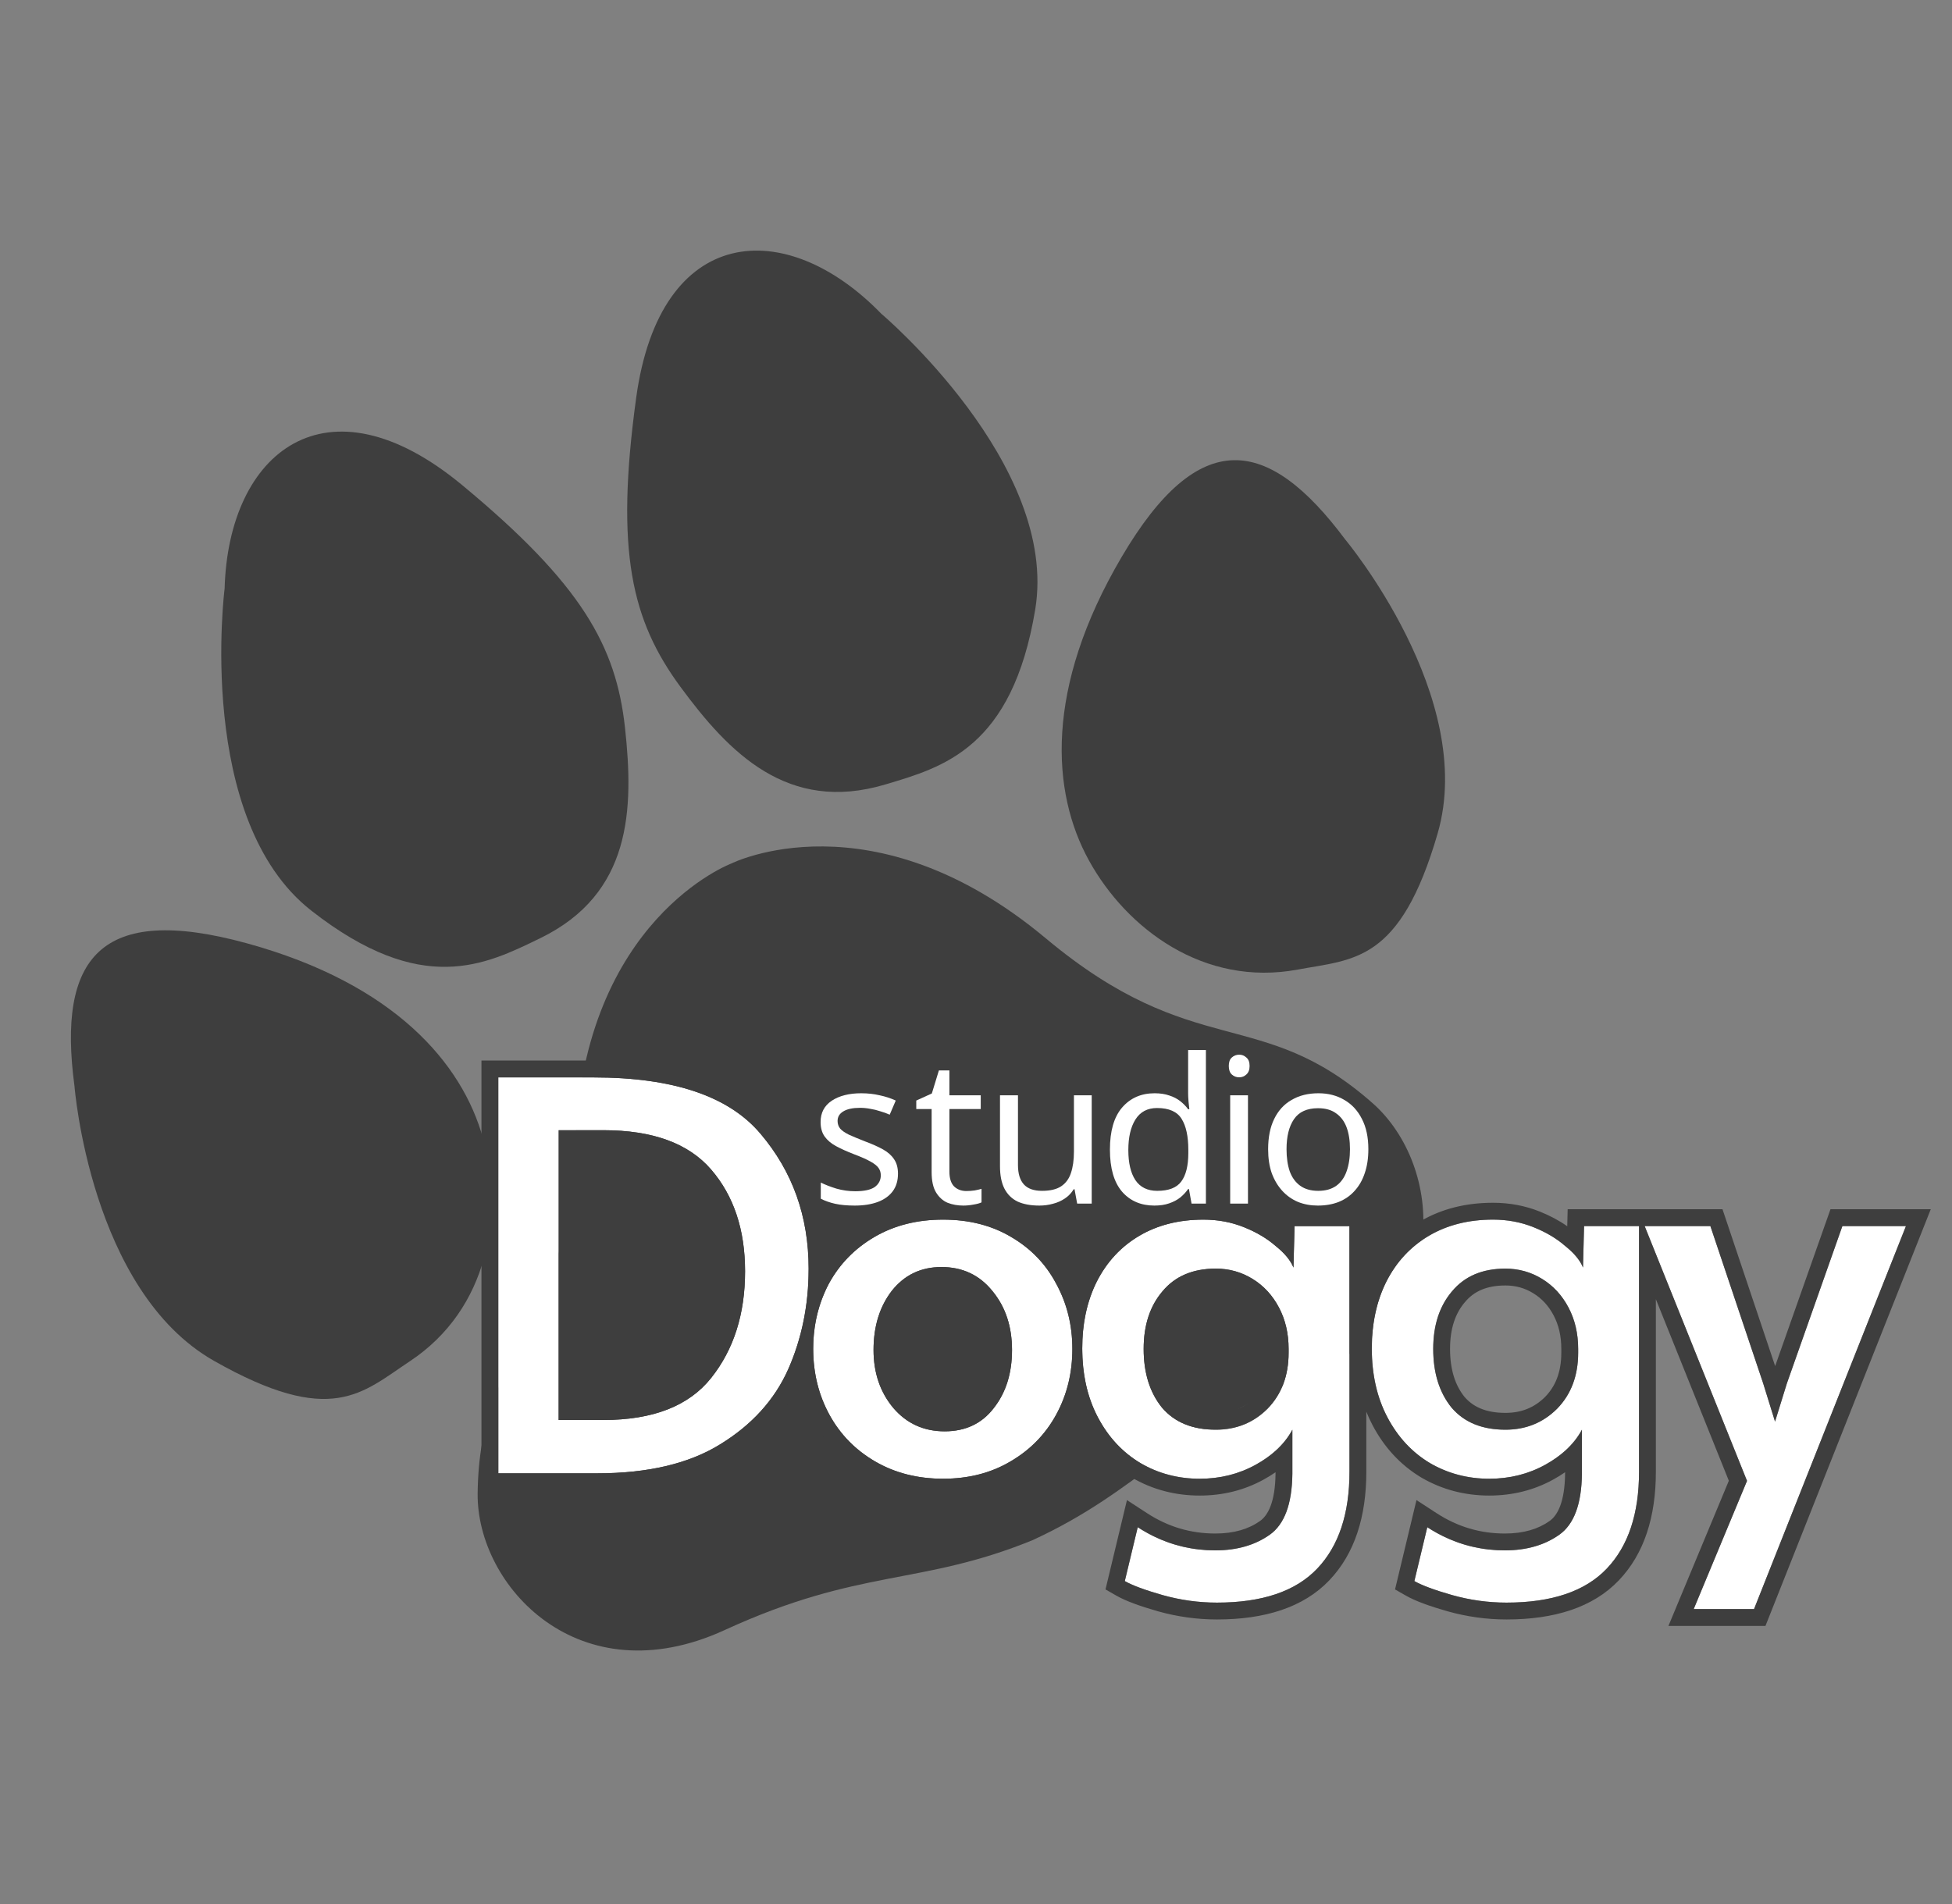 <svg width="82" height="80" viewBox="0 0 82 80" fill="none" xmlns="http://www.w3.org/2000/svg">
<rect x="0" y="0" width="82" height="80" fill="#808080" stroke="none"/>
<path d="M37.016 13.177C33.018 9.058 27.73 9.389 26.725 16.712C25.838 23.178 26.535 26.07 28.58 28.853C30.625 31.635 33.093 34.182 37.186 32.962C39.633 32.234 42.521 31.429 43.487 25.614C44.502 19.496 37.016 13.177 37.016 13.177Z" fill="#3E3E3E"/>
<path d="M3.129 45.632C2.411 40.274 4.178 37.933 10.374 39.635C16.57 41.337 19.415 44.675 20.289 47.822C21.162 50.969 20.556 54.984 17.211 57.199C15.213 58.522 13.922 59.979 8.987 57.176C3.794 54.225 3.129 45.632 3.129 45.632Z" fill="#3E3E3E"/>
<path d="M56.51 22.667C53.274 18.328 50.368 17.878 47.119 23.401C43.87 28.923 44.167 33.291 45.745 36.154C47.322 39.016 50.568 41.473 54.516 40.738C56.875 40.298 58.821 40.446 60.395 35.01C62.051 29.289 56.51 22.667 56.51 22.667Z" fill="#3E3E3E"/>
<path d="M57.669 46.359C52.952 42.186 50.196 44.658 43.929 39.423C36.63 33.325 30.728 36.279 30.726 36.28C30.724 36.281 24.537 38.596 24.162 48.039C23.839 56.145 20.135 56.489 20.065 62.749C20.021 66.634 24.312 71.306 30.445 68.488C36.142 65.87 38.651 66.643 43.389 64.707C48.031 62.555 49.148 60.202 54.945 57.81C61.188 55.234 60.597 48.949 57.669 46.359Z" fill="#3E3E3E"/>
<path d="M9.436 24.727C9.595 18.99 13.715 15.661 19.41 20.378C24.437 24.542 25.879 27.144 26.255 30.576C26.63 34.008 26.534 37.553 22.693 39.42C20.398 40.537 17.724 41.896 13.081 38.264C8.194 34.442 9.436 24.727 9.436 24.727Z" fill="#3E3E3E"/>
<path d="M20.933 45.269H24.939C28.288 45.269 30.627 46.061 31.955 47.645C33.298 49.23 33.969 51.116 33.969 53.303C33.969 54.828 33.683 56.238 33.109 57.536C32.536 58.819 31.585 59.867 30.258 60.682C28.945 61.497 27.217 61.904 25.075 61.904H20.933V45.269ZM25.346 59.663C27.428 59.663 28.937 59.075 29.873 57.898C30.823 56.706 31.299 55.212 31.299 53.417C31.299 51.666 30.823 50.24 29.873 49.139C28.922 48.037 27.413 47.487 25.346 47.487H23.468V59.663H25.346Z" fill="white"/>
<path d="M39.616 62.131C38.545 62.131 37.594 61.889 36.764 61.406C35.934 60.923 35.293 60.267 34.84 59.437C34.388 58.607 34.161 57.687 34.161 56.676C34.161 55.68 34.38 54.767 34.818 53.937C35.27 53.107 35.912 52.451 36.742 51.968C37.572 51.485 38.53 51.244 39.616 51.244C40.703 51.244 41.653 51.485 42.468 51.968C43.298 52.451 43.931 53.107 44.369 53.937C44.822 54.767 45.048 55.68 45.048 56.676C45.048 57.687 44.822 58.607 44.369 59.437C43.916 60.267 43.275 60.923 42.445 61.406C41.63 61.889 40.687 62.131 39.616 62.131ZM39.684 60.139C40.559 60.139 41.246 59.814 41.744 59.166C42.257 58.517 42.513 57.702 42.513 56.721C42.513 55.74 42.242 54.918 41.698 54.254C41.155 53.575 40.438 53.236 39.548 53.236C38.688 53.236 37.994 53.568 37.466 54.231C36.953 54.895 36.696 55.725 36.696 56.721C36.696 57.687 36.975 58.502 37.534 59.166C38.092 59.814 38.809 60.139 39.684 60.139Z" fill="white"/>
<path d="M51.121 67.336C50.352 67.336 49.59 67.231 48.836 67.019C48.096 66.808 47.568 66.612 47.251 66.431L47.794 64.168C48.79 64.816 49.877 65.141 51.054 65.141C51.959 65.141 52.721 64.922 53.34 64.484C53.958 64.047 54.275 63.194 54.29 61.927V60.071C53.973 60.659 53.46 61.15 52.751 61.542C52.042 61.934 51.257 62.131 50.397 62.131C49.492 62.131 48.662 61.912 47.907 61.474C47.153 61.022 46.557 60.38 46.12 59.55C45.682 58.721 45.463 57.755 45.463 56.653C45.463 55.597 45.667 54.661 46.074 53.847C46.497 53.017 47.093 52.376 47.862 51.923C48.632 51.47 49.53 51.244 50.556 51.244C51.159 51.244 51.725 51.349 52.253 51.561C52.781 51.772 53.226 52.036 53.589 52.353C53.966 52.655 54.215 52.956 54.336 53.258L54.381 51.516H56.689V61.836C56.689 63.602 56.237 64.96 55.331 65.91C54.426 66.861 53.023 67.336 51.121 67.336ZM51.076 60.071C51.936 60.071 52.661 59.777 53.249 59.188C53.837 58.585 54.132 57.8 54.132 56.834V56.676C54.132 56.027 53.996 55.446 53.724 54.933C53.453 54.42 53.083 54.02 52.615 53.734C52.148 53.447 51.635 53.303 51.076 53.303C50.111 53.303 49.364 53.62 48.836 54.254C48.307 54.873 48.043 55.68 48.043 56.676C48.043 57.687 48.3 58.509 48.813 59.143C49.341 59.762 50.095 60.071 51.076 60.071Z" fill="white"/>
<path d="M63.285 67.336C62.516 67.336 61.754 67.231 60.999 67.019C60.26 66.808 59.732 66.612 59.415 66.431L59.958 64.168C60.954 64.816 62.04 65.141 63.217 65.141C64.123 65.141 64.885 64.922 65.503 64.484C66.122 64.047 66.439 63.194 66.454 61.927V60.071C66.137 60.659 65.624 61.15 64.915 61.542C64.206 61.934 63.421 62.131 62.561 62.131C61.656 62.131 60.826 61.912 60.071 61.474C59.317 61.022 58.721 60.38 58.283 59.55C57.846 58.721 57.627 57.755 57.627 56.653C57.627 55.597 57.831 54.661 58.238 53.847C58.66 53.017 59.257 52.376 60.026 51.923C60.796 51.47 61.693 51.244 62.719 51.244C63.323 51.244 63.889 51.349 64.417 51.561C64.945 51.772 65.39 52.036 65.752 52.353C66.129 52.655 66.379 52.956 66.499 53.258L66.544 51.516H68.853V61.836C68.853 63.602 68.4 64.96 67.495 65.91C66.59 66.861 65.186 67.336 63.285 67.336ZM63.24 60.071C64.1 60.071 64.824 59.777 65.413 59.188C66.001 58.585 66.296 57.8 66.296 56.834V56.676C66.296 56.027 66.16 55.446 65.888 54.933C65.617 54.42 65.247 54.02 64.779 53.734C64.311 53.447 63.798 53.303 63.24 53.303C62.274 53.303 61.527 53.62 60.999 54.254C60.471 54.873 60.207 55.68 60.207 56.676C60.207 57.687 60.464 58.509 60.977 59.143C61.505 59.762 62.259 60.071 63.24 60.071Z" fill="white"/>
<path d="M73.389 62.221L69.089 51.516H71.85L74.068 58.124L74.566 59.731L75.064 58.124L77.395 51.516H80.066L73.684 67.608H71.149L73.389 62.221Z" fill="white"/>
<path fill-rule="evenodd" clip-rule="evenodd" d="M20.225 44.561H24.939C28.369 44.561 30.969 45.368 32.496 47.189C33.861 48.801 34.584 50.704 34.668 52.867C35.129 52.258 35.703 51.754 36.386 51.357C37.337 50.803 38.422 50.536 39.616 50.536C40.809 50.536 41.887 50.803 42.826 51.358C43.765 51.905 44.492 52.656 44.992 53.603C45.072 53.749 45.145 53.898 45.212 54.048C45.281 53.872 45.357 53.699 45.442 53.53L45.444 53.526C45.925 52.581 46.613 51.837 47.504 51.313C48.397 50.788 49.423 50.536 50.556 50.536C51.244 50.536 51.899 50.657 52.516 50.904C52.941 51.074 53.328 51.279 53.673 51.522L53.692 50.808H57.397V53.996C57.46 53.838 57.529 53.682 57.605 53.53L57.608 53.526C58.089 52.581 58.776 51.837 59.667 51.313C60.561 50.788 61.586 50.536 62.719 50.536C63.407 50.536 64.063 50.657 64.68 50.904C65.104 51.074 65.492 51.279 65.837 51.522L65.855 50.808H72.359L74.571 57.398L76.895 50.808H81.108L74.164 68.315H70.088L72.625 62.216L69.56 54.587V61.836C69.56 63.719 69.076 65.276 68.007 66.398C66.918 67.542 65.292 68.044 63.285 68.044C62.45 68.044 61.624 67.929 60.809 67.701L60.805 67.7C60.057 67.486 59.459 67.271 59.064 67.045L58.603 66.782L59.504 63.028L60.344 63.575C61.227 64.15 62.179 64.433 63.217 64.433C64.005 64.433 64.618 64.245 65.095 63.907C65.432 63.669 65.732 63.112 65.747 61.922V61.858C65.592 61.965 65.429 62.066 65.257 62.161C64.437 62.615 63.533 62.838 62.561 62.838C61.536 62.838 60.583 62.589 59.716 62.086L59.712 62.083L59.707 62.081C58.835 61.557 58.151 60.817 57.658 59.88C57.561 59.697 57.474 59.508 57.397 59.315V61.836C57.397 63.719 56.912 65.276 55.843 66.398C54.754 67.542 53.129 68.044 51.121 68.044C50.286 68.044 49.46 67.929 48.645 67.701L48.641 67.7C47.894 67.486 47.296 67.271 46.9 67.045L46.44 66.782L47.341 63.028L48.181 63.575C49.063 64.15 50.015 64.433 51.054 64.433C51.842 64.433 52.454 64.245 52.931 63.907C53.268 63.669 53.568 63.112 53.583 61.923V61.858C53.428 61.965 53.265 62.066 53.093 62.161C52.273 62.615 51.37 62.838 50.397 62.838C49.372 62.838 48.419 62.589 47.553 62.086L47.548 62.083L47.544 62.081C46.671 61.557 45.988 60.817 45.494 59.88C45.394 59.691 45.305 59.496 45.225 59.296C45.154 59.459 45.076 59.619 44.99 59.776C44.475 60.72 43.742 61.469 42.803 62.016C41.866 62.571 40.796 62.838 39.616 62.838C38.435 62.838 37.359 62.57 36.409 62.018C35.469 61.471 34.735 60.721 34.219 59.776C33.937 59.258 33.733 58.71 33.608 58.135C32.96 59.419 31.958 60.468 30.629 61.284C29.169 62.19 27.299 62.611 25.075 62.611H20.225V44.561ZM30.258 60.682C31.585 59.867 32.536 58.819 33.109 57.536C33.239 57.243 33.354 56.944 33.454 56.639C33.715 55.847 33.877 55.016 33.94 54.146C33.959 53.869 33.969 53.588 33.969 53.303C33.969 51.116 33.298 49.229 31.955 47.645C30.627 46.061 28.288 45.269 24.939 45.269H20.933V61.904H25.075C27.217 61.904 28.945 61.497 30.258 60.682ZM34.162 56.749C34.173 57.732 34.399 58.627 34.84 59.437C35.293 60.267 35.934 60.923 36.764 61.406C37.594 61.889 38.545 62.131 39.616 62.131C40.687 62.131 41.63 61.889 42.445 61.406C43.275 60.923 43.916 60.267 44.369 59.437C44.599 59.015 44.771 58.57 44.884 58.101C44.993 57.648 45.048 57.173 45.048 56.676C45.048 56.668 45.048 56.661 45.048 56.653C45.046 56.163 44.99 55.693 44.878 55.243C44.765 54.787 44.595 54.352 44.369 53.937C43.931 53.107 43.298 52.451 42.468 51.968C41.653 51.485 40.703 51.244 39.616 51.244C38.53 51.244 37.572 51.485 36.742 51.968C35.912 52.451 35.27 53.107 34.818 53.937C34.752 54.062 34.691 54.188 34.636 54.316C34.319 55.043 34.161 55.829 34.161 56.676C34.161 56.7 34.161 56.725 34.162 56.749ZM45.607 58.111C45.716 58.63 45.887 59.109 46.12 59.55C46.557 60.38 47.153 61.022 47.908 61.474C48.662 61.912 49.492 62.131 50.397 62.131C51.257 62.131 52.042 61.934 52.751 61.542C53.067 61.367 53.345 61.173 53.583 60.959C53.879 60.693 54.115 60.397 54.29 60.071V61.927C54.275 63.194 53.958 64.047 53.34 64.484C52.721 64.922 51.959 65.141 51.054 65.141C50.124 65.141 49.251 64.938 48.434 64.534C48.217 64.426 48.004 64.304 47.794 64.168L47.251 66.431C47.568 66.612 48.096 66.808 48.836 67.019C49.59 67.231 50.352 67.336 51.121 67.336C53.023 67.336 54.426 66.861 55.331 65.91C56.237 64.96 56.689 63.602 56.689 61.836V51.515H54.381L54.336 53.258C54.221 52.973 53.993 52.688 53.65 52.403C53.63 52.386 53.609 52.37 53.589 52.353C53.226 52.036 52.781 51.772 52.253 51.561C51.725 51.349 51.159 51.244 50.556 51.244C49.53 51.244 48.632 51.47 47.862 51.923C47.093 52.376 46.497 53.017 46.074 53.847C45.861 54.274 45.703 54.735 45.601 55.229C45.509 55.676 45.463 56.151 45.463 56.653C45.463 56.661 45.463 56.668 45.463 56.676C45.465 57.183 45.513 57.662 45.607 58.111ZM48.836 54.254C49.364 53.62 50.111 53.303 51.076 53.303C51.635 53.303 52.148 53.447 52.615 53.733C53.083 54.02 53.453 54.42 53.724 54.933C53.996 55.446 54.132 56.027 54.132 56.676V56.834C54.132 57.8 53.837 58.585 53.249 59.188C52.661 59.777 51.936 60.071 51.076 60.071C50.096 60.071 49.341 59.762 48.813 59.143C48.3 58.509 48.043 57.687 48.043 56.676C48.043 55.68 48.307 54.873 48.836 54.254ZM49.357 58.691C49.723 59.115 50.26 59.364 51.076 59.364C51.754 59.364 52.295 59.14 52.746 58.691C53.184 58.24 53.425 57.643 53.425 56.834V56.676C53.425 56.129 53.311 55.664 53.099 55.264C52.883 54.856 52.599 54.553 52.246 54.337C51.891 54.119 51.507 54.011 51.076 54.011C50.281 54.011 49.749 54.263 49.379 54.707L49.373 54.713C48.978 55.177 48.751 55.809 48.751 56.676C48.751 57.56 48.972 58.211 49.357 58.691ZM65.747 60.959C66.043 60.693 66.278 60.397 66.454 60.071V61.927C66.439 63.194 66.122 64.047 65.503 64.484C64.885 64.922 64.123 65.141 63.217 65.141C62.288 65.141 61.414 64.938 60.598 64.534C60.38 64.426 60.167 64.304 59.958 64.168L59.415 66.431C59.732 66.612 60.26 66.808 60.999 67.019C61.754 67.231 62.516 67.336 63.285 67.336C65.186 67.336 66.59 66.861 67.495 65.91C68.4 64.96 68.853 63.602 68.853 61.836V51.515H66.544L66.499 53.258C66.385 52.973 66.157 52.688 65.814 52.403C65.794 52.386 65.773 52.37 65.752 52.353C65.39 52.036 64.945 51.772 64.417 51.561C63.889 51.349 63.323 51.244 62.719 51.244C61.693 51.244 60.796 51.47 60.026 51.923C59.257 52.376 58.66 53.017 58.238 53.847C57.831 54.661 57.627 55.597 57.627 56.653C57.627 57.755 57.846 58.72 58.283 59.55C58.721 60.38 59.317 61.022 60.071 61.474C60.826 61.912 61.656 62.131 62.561 62.131C63.421 62.131 64.206 61.934 64.915 61.542C65.231 61.367 65.508 61.173 65.747 60.959ZM73.389 62.221L71.149 67.608H73.684L80.066 51.515H77.395L75.064 58.124L74.566 59.731L74.068 58.124L71.85 51.515H69.089L73.389 62.221ZM29.319 57.458L29.32 57.457C30.154 56.412 30.591 55.082 30.591 53.417C30.591 51.8 30.156 50.549 29.337 49.601C28.57 48.712 27.297 48.194 25.346 48.194H24.175V58.956H25.346C27.301 58.956 28.564 58.408 29.319 57.458ZM23.468 59.663V47.487H25.346C27.413 47.487 28.922 48.037 29.873 49.139C30.823 50.24 31.299 51.666 31.299 53.417C31.299 55.212 30.823 56.706 29.873 57.898C28.937 59.075 27.428 59.663 25.346 59.663H23.468ZM41.186 58.731L41.189 58.727C41.586 58.225 41.806 57.573 41.806 56.721C41.806 55.879 41.576 55.222 41.151 54.702L41.146 54.696C40.741 54.189 40.23 53.943 39.548 53.943C38.902 53.943 38.414 54.178 38.023 54.668C37.624 55.185 37.404 55.854 37.404 56.721C37.404 57.539 37.635 58.186 38.072 58.707C38.493 59.194 39.011 59.431 39.684 59.431C40.357 59.431 40.829 59.196 41.182 58.735L41.186 58.731ZM61.537 54.713C61.141 55.177 60.914 55.809 60.914 56.676C60.914 57.56 61.136 58.211 61.52 58.691C61.886 59.115 62.424 59.364 63.24 59.364C63.918 59.364 64.459 59.14 64.909 58.691C65.348 58.24 65.588 57.643 65.588 56.834V56.676C65.588 56.129 65.475 55.664 65.263 55.264C65.047 54.856 64.763 54.553 64.409 54.337C64.055 54.119 63.67 54.011 63.24 54.011C62.444 54.011 61.913 54.263 61.543 54.707L61.537 54.713ZM65.413 59.188C64.824 59.777 64.1 60.071 63.24 60.071C62.259 60.071 61.505 59.762 60.977 59.143C60.464 58.509 60.207 57.687 60.207 56.676C60.207 55.68 60.471 54.873 60.999 54.254C61.527 53.62 62.274 53.303 63.24 53.303C63.798 53.303 64.311 53.447 64.779 53.733C65.247 54.02 65.617 54.42 65.888 54.933C66.16 55.446 66.296 56.027 66.296 56.676V56.834C66.296 57.8 66.001 58.585 65.413 59.188ZM41.744 59.166C41.246 59.814 40.559 60.139 39.684 60.139C38.809 60.139 38.092 59.814 37.534 59.166C36.975 58.502 36.696 57.687 36.696 56.721C36.696 55.725 36.953 54.895 37.466 54.231C37.994 53.568 38.688 53.236 39.548 53.236C40.438 53.236 41.155 53.575 41.698 54.254C42.242 54.918 42.513 55.74 42.513 56.721C42.513 57.702 42.257 58.517 41.744 59.166Z" fill="#3E3E3E"/>
<path d="M37.723 49.313C37.723 49.608 37.649 49.854 37.502 50.052C37.355 50.25 37.145 50.4 36.874 50.502C36.602 50.603 36.28 50.654 35.906 50.654C35.59 50.654 35.315 50.629 35.083 50.578C34.857 50.527 34.656 50.456 34.48 50.366V49.687C34.661 49.777 34.879 49.862 35.134 49.941C35.394 50.015 35.657 50.052 35.923 50.052C36.302 50.052 36.577 49.992 36.747 49.874C36.916 49.749 37.001 49.585 37.001 49.381C37.001 49.268 36.97 49.166 36.908 49.076C36.846 48.985 36.732 48.895 36.568 48.804C36.41 48.714 36.181 48.612 35.881 48.499C35.587 48.385 35.335 48.272 35.126 48.159C34.916 48.046 34.755 47.91 34.642 47.752C34.529 47.593 34.472 47.39 34.472 47.141C34.472 46.756 34.627 46.459 34.939 46.249C35.256 46.04 35.669 45.935 36.178 45.935C36.455 45.935 36.713 45.964 36.95 46.02C37.194 46.071 37.42 46.145 37.629 46.241L37.375 46.835C37.25 46.779 37.117 46.73 36.976 46.691C36.84 46.645 36.701 46.611 36.56 46.589C36.418 46.561 36.274 46.547 36.127 46.547C35.821 46.547 35.587 46.597 35.422 46.699C35.264 46.795 35.185 46.928 35.185 47.098C35.185 47.223 35.222 47.33 35.295 47.421C35.369 47.506 35.49 47.59 35.66 47.675C35.836 47.755 36.068 47.851 36.356 47.964C36.645 48.071 36.891 48.182 37.095 48.295C37.298 48.408 37.454 48.547 37.561 48.711C37.669 48.869 37.723 49.07 37.723 49.313Z" fill="white"/>
<path d="M40.596 50.043C40.709 50.043 40.825 50.035 40.944 50.018C41.063 49.995 41.159 49.973 41.232 49.95V50.519C41.153 50.558 41.04 50.589 40.893 50.612C40.746 50.64 40.604 50.654 40.468 50.654C40.231 50.654 40.01 50.615 39.806 50.536C39.608 50.451 39.447 50.306 39.323 50.103C39.198 49.899 39.136 49.613 39.136 49.245V46.597H38.491V46.241L39.145 45.944L39.441 44.976H39.883V46.02H41.199V46.597H39.883V49.228C39.883 49.506 39.948 49.712 40.078 49.848C40.214 49.978 40.386 50.043 40.596 50.043Z" fill="white"/>
<path d="M45.861 46.02V50.57H45.25L45.139 49.967H45.105C45.009 50.125 44.885 50.255 44.732 50.357C44.579 50.459 44.412 50.533 44.231 50.578C44.05 50.629 43.861 50.654 43.663 50.654C43.3 50.654 42.995 50.598 42.746 50.485C42.503 50.366 42.319 50.185 42.194 49.941C42.07 49.698 42.008 49.384 42.008 48.999V46.02H42.763V48.948C42.763 49.311 42.845 49.582 43.009 49.763C43.173 49.944 43.428 50.035 43.773 50.035C44.112 50.035 44.378 49.973 44.571 49.848C44.769 49.718 44.907 49.531 44.987 49.288C45.072 49.039 45.114 48.739 45.114 48.388V46.02H45.861Z" fill="white"/>
<path d="M48.493 50.654C47.928 50.654 47.475 50.459 47.135 50.069C46.796 49.673 46.626 49.084 46.626 48.303C46.626 47.523 46.796 46.934 47.135 46.538C47.481 46.136 47.936 45.935 48.502 45.935C48.74 45.935 48.946 45.967 49.121 46.029C49.297 46.085 49.45 46.164 49.58 46.266C49.71 46.368 49.82 46.481 49.911 46.606H49.962C49.956 46.532 49.945 46.425 49.928 46.283C49.916 46.136 49.911 46.02 49.911 45.935V44.119H50.658V50.57H50.055L49.945 49.959H49.911C49.82 50.089 49.71 50.207 49.58 50.315C49.45 50.417 49.294 50.499 49.113 50.561C48.938 50.623 48.731 50.654 48.493 50.654ZM48.612 50.035C49.093 50.035 49.43 49.905 49.622 49.644C49.82 49.379 49.919 48.98 49.919 48.448V48.312C49.919 47.746 49.826 47.313 49.639 47.013C49.453 46.708 49.107 46.555 48.604 46.555C48.202 46.555 47.899 46.716 47.696 47.039C47.498 47.356 47.399 47.783 47.399 48.32C47.399 48.864 47.498 49.285 47.696 49.585C47.899 49.885 48.205 50.035 48.612 50.035Z" fill="white"/>
<path d="M52.425 46.02V50.57H51.678V46.02H52.425ZM52.06 44.314C52.173 44.314 52.272 44.354 52.357 44.433C52.448 44.507 52.493 44.625 52.493 44.789C52.493 44.948 52.448 45.067 52.357 45.146C52.272 45.225 52.173 45.265 52.06 45.265C51.936 45.265 51.831 45.225 51.746 45.146C51.661 45.067 51.619 44.948 51.619 44.789C51.619 44.625 51.661 44.507 51.746 44.433C51.831 44.354 51.936 44.314 52.06 44.314Z" fill="white"/>
<path d="M57.482 48.286C57.482 48.666 57.431 49.002 57.329 49.296C57.233 49.585 57.092 49.831 56.905 50.035C56.724 50.239 56.501 50.394 56.234 50.502C55.974 50.603 55.683 50.654 55.36 50.654C55.06 50.654 54.783 50.603 54.529 50.502C54.274 50.394 54.053 50.239 53.867 50.035C53.68 49.831 53.533 49.585 53.425 49.296C53.323 49.002 53.272 48.666 53.272 48.286C53.272 47.783 53.357 47.358 53.527 47.013C53.697 46.663 53.94 46.397 54.257 46.215C54.574 46.029 54.95 45.935 55.386 45.935C55.799 45.935 56.161 46.029 56.472 46.215C56.789 46.397 57.035 46.663 57.211 47.013C57.392 47.358 57.482 47.783 57.482 48.286ZM54.045 48.286C54.045 48.643 54.09 48.954 54.181 49.22C54.277 49.48 54.424 49.681 54.622 49.823C54.82 49.964 55.072 50.035 55.377 50.035C55.683 50.035 55.935 49.964 56.133 49.823C56.331 49.681 56.475 49.48 56.566 49.22C56.662 48.954 56.71 48.643 56.71 48.286C56.71 47.924 56.662 47.616 56.566 47.361C56.469 47.107 56.322 46.911 56.124 46.776C55.932 46.634 55.68 46.563 55.369 46.563C54.905 46.563 54.568 46.716 54.359 47.022C54.149 47.327 54.045 47.749 54.045 48.286Z" fill="white"/>
</svg>
